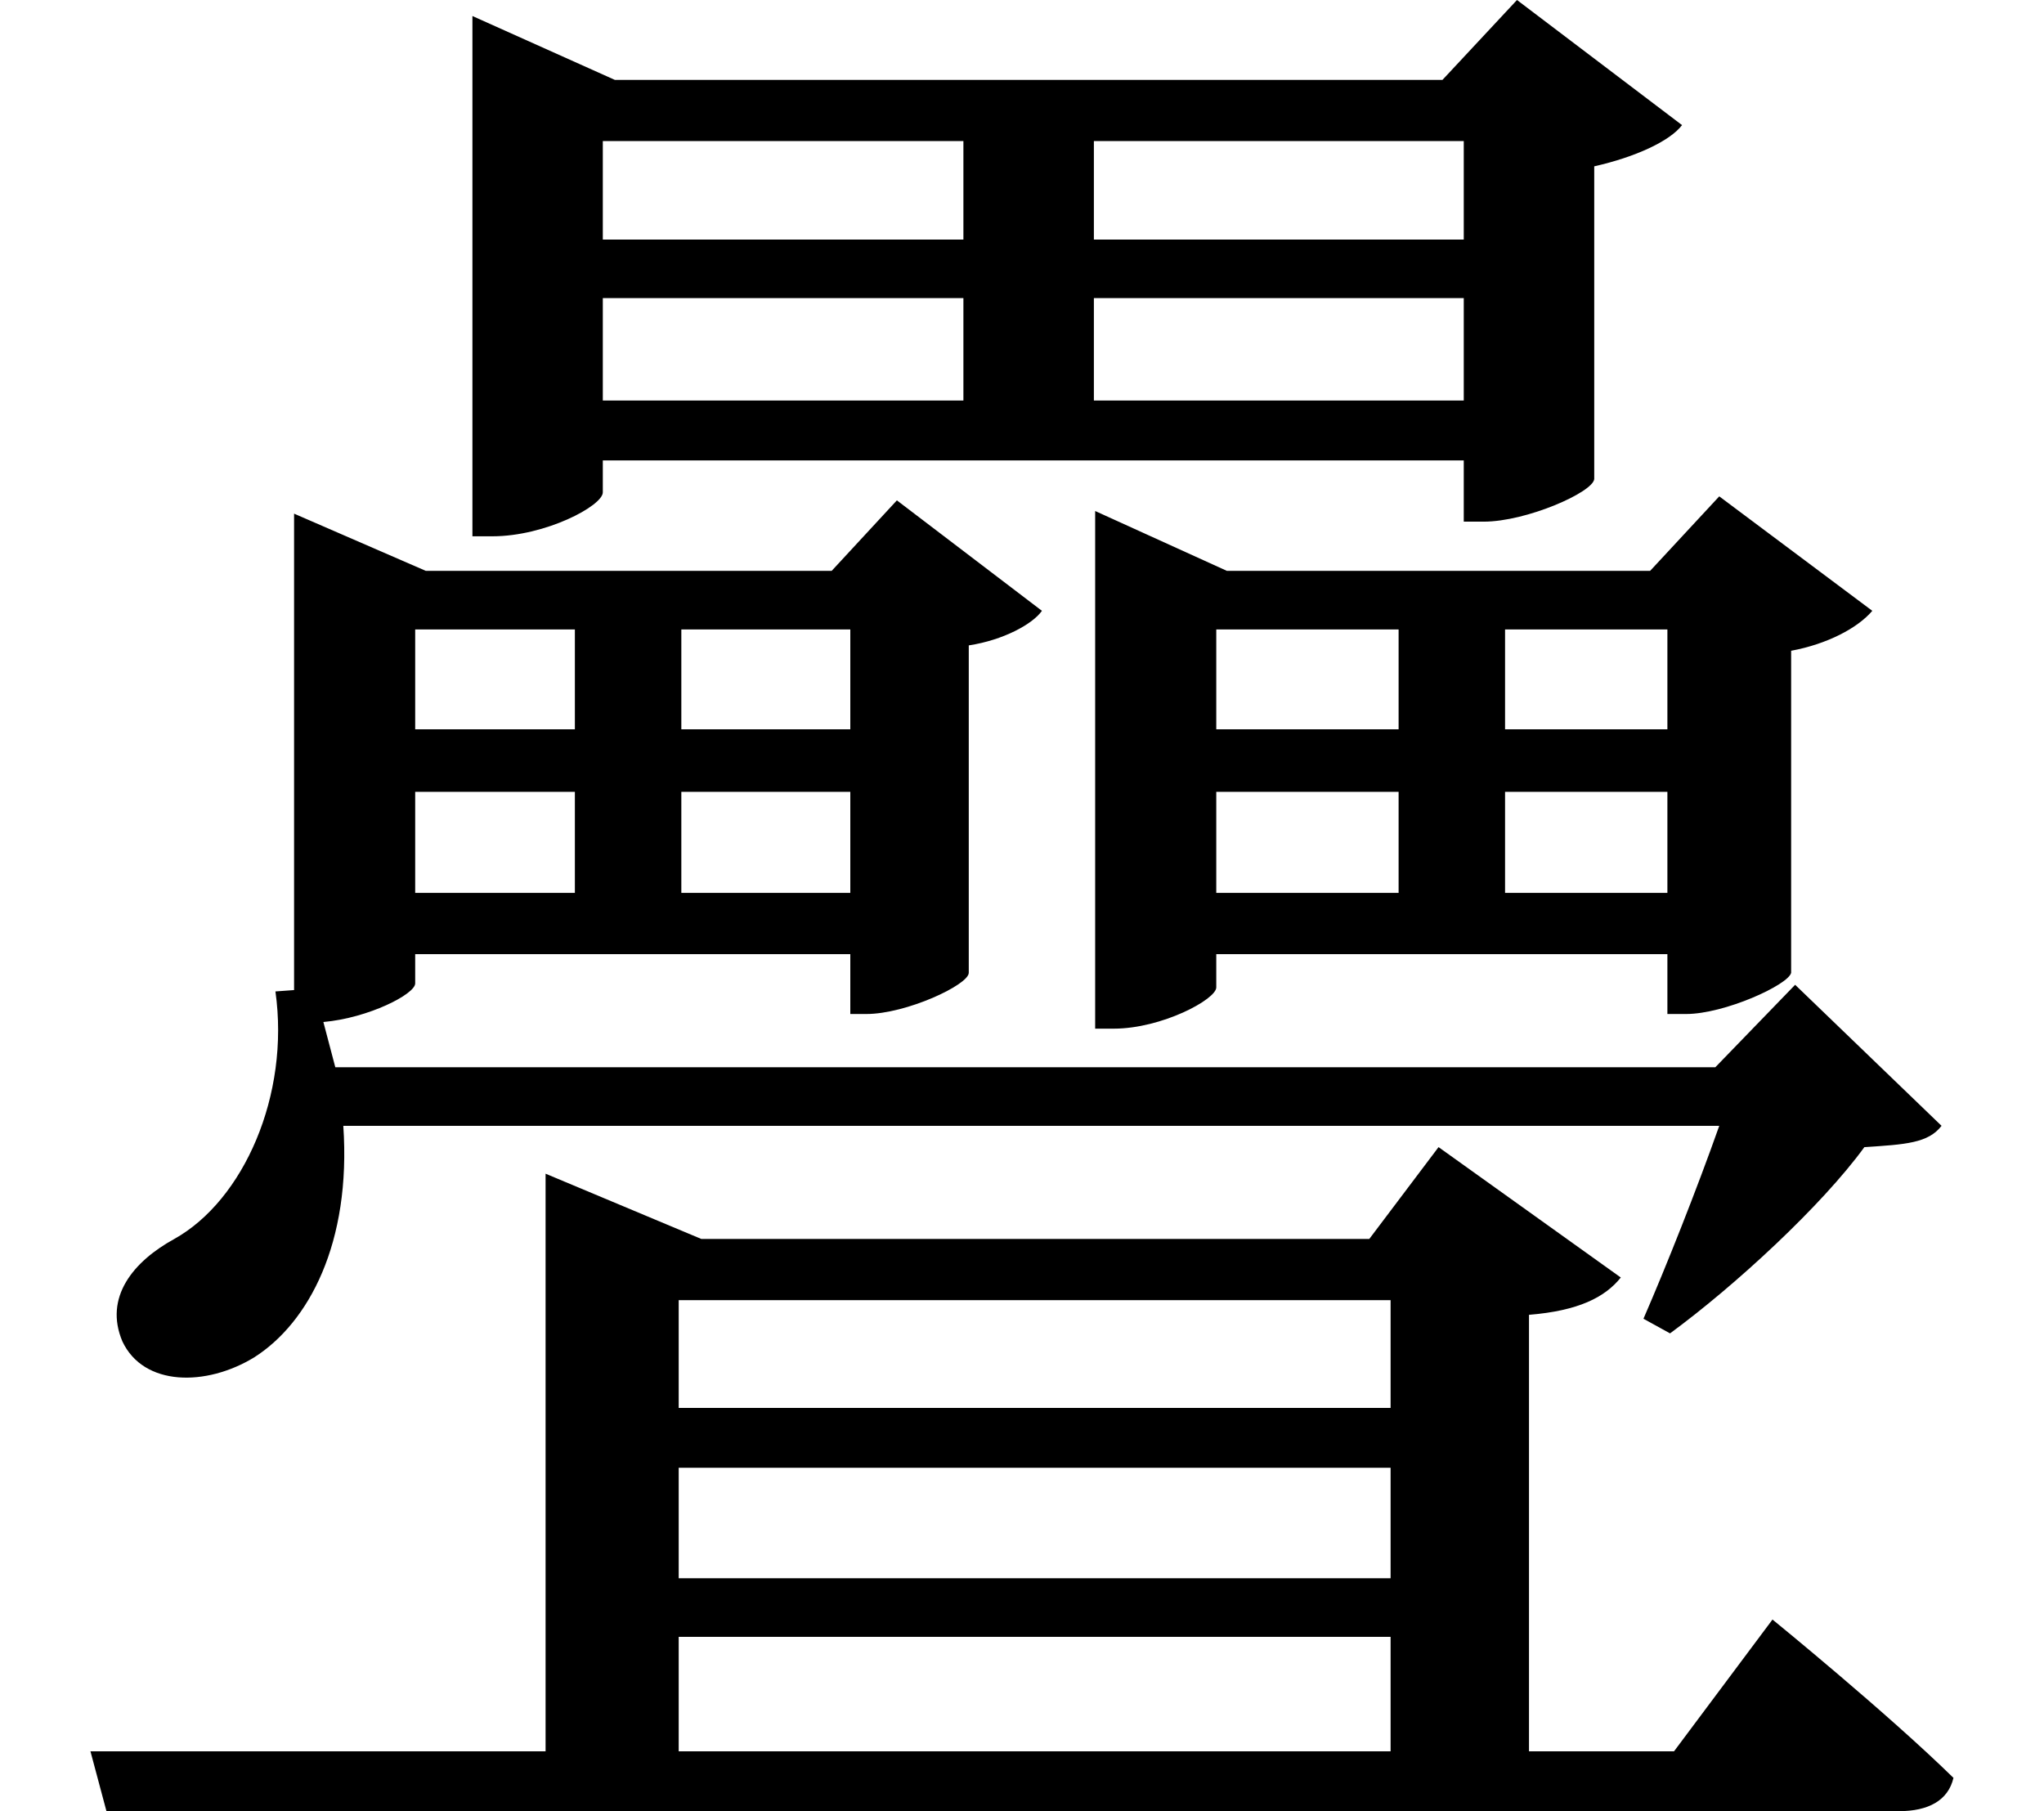 <svg height="21.266" viewBox="0 0 24 21.266" width="24" xmlns="http://www.w3.org/2000/svg">
<path d="M17.234,16.422 L17.234,15.219 L12.891,15.219 L12.891,16.422 Z M17.234,17.109 L12.891,17.109 L12.891,18.266 L17.234,18.266 Z M7.125,16.422 L11.359,16.422 L11.359,15.219 L7.125,15.219 Z M7.125,17.109 L7.125,18.266 L11.359,18.266 L11.359,17.109 Z M5.594,18.984 L5.594,13.625 L5.828,13.625 C6.453,13.625 7.125,13.984 7.125,14.141 L7.125,14.516 L17.234,14.516 L17.234,13.797 L17.469,13.797 C17.969,13.797 18.75,14.141 18.766,14.297 L18.766,17.969 C19.25,18.078 19.656,18.266 19.797,18.453 L17.859,19.922 L16.984,18.984 L7.266,18.984 L5.594,19.734 Z M10.031,10.625 L10.031,9.438 L8.047,9.438 L8.047,10.625 Z M10.031,11.359 L8.047,11.359 L8.047,12.531 L10.031,12.531 Z M4.922,10.625 L6.797,10.625 L6.797,9.438 L4.922,9.438 Z M4.922,11.359 L4.922,12.531 L6.797,12.531 L6.797,11.359 Z M3.281,8.281 C3.453,7.062 2.906,5.828 2.094,5.375 C1.609,5.109 1.266,4.688 1.484,4.172 C1.734,3.641 2.469,3.641 3.031,3.984 C3.672,4.391 4.172,5.328 4.078,6.703 L20.234,6.703 C19.969,5.953 19.609,5.047 19.344,4.438 L19.656,4.266 C20.422,4.828 21.438,5.766 21.938,6.453 C22.422,6.484 22.688,6.5 22.844,6.703 L21.125,8.359 L20.188,7.391 L3.984,7.391 L3.844,7.922 C4.375,7.969 4.922,8.25 4.922,8.375 L4.922,8.719 L10.031,8.719 L10.031,8.016 L10.219,8.016 C10.688,8.016 11.422,8.359 11.422,8.5 L11.422,12.344 C11.828,12.406 12.172,12.594 12.281,12.75 L10.578,14.047 L9.812,13.219 L5.047,13.219 L3.5,13.891 L3.5,8.297 Z M19.625,10.625 L19.625,9.438 L17.719,9.438 L17.719,10.625 Z M19.625,11.359 L17.719,11.359 L17.719,12.531 L19.625,12.531 Z M14.328,10.625 L16.469,10.625 L16.469,9.438 L14.328,9.438 Z M14.328,11.359 L14.328,12.531 L16.469,12.531 L16.469,11.359 Z M12.906,13.219 L12.906,7.844 L13.125,7.844 C13.688,7.844 14.328,8.188 14.328,8.328 L14.328,8.719 L19.625,8.719 L19.625,8.016 L19.844,8.016 C20.297,8.016 21.047,8.359 21.078,8.5 L21.078,12.281 C21.5,12.359 21.859,12.547 22.031,12.75 L20.234,14.094 L19.422,13.219 L14.453,13.219 L12.906,13.922 Z M8.016,2.688 L16.375,2.688 L16.375,1.391 L8.016,1.391 Z M8.016,3.391 L8.016,4.656 L16.375,4.656 L16.375,3.391 Z M8.016,0.703 L16.375,0.703 L16.375,-0.641 L8.016,-0.641 Z M6.453,5.375 L6.453,-0.641 L1.109,-0.641 L1.297,-1.344 L22.344,-1.344 C22.688,-1.344 22.922,-1.219 22.984,-0.953 C22.203,-0.188 20.859,0.906 20.859,0.906 L19.703,-0.641 L18,-0.641 L18,4.484 C18.578,4.531 18.891,4.688 19.078,4.922 L16.938,6.453 L16.125,5.375 L8.281,5.375 L6.453,6.141 Z" transform="translate(-0.047, 19.922) scale(1, -1)"/>
</svg>